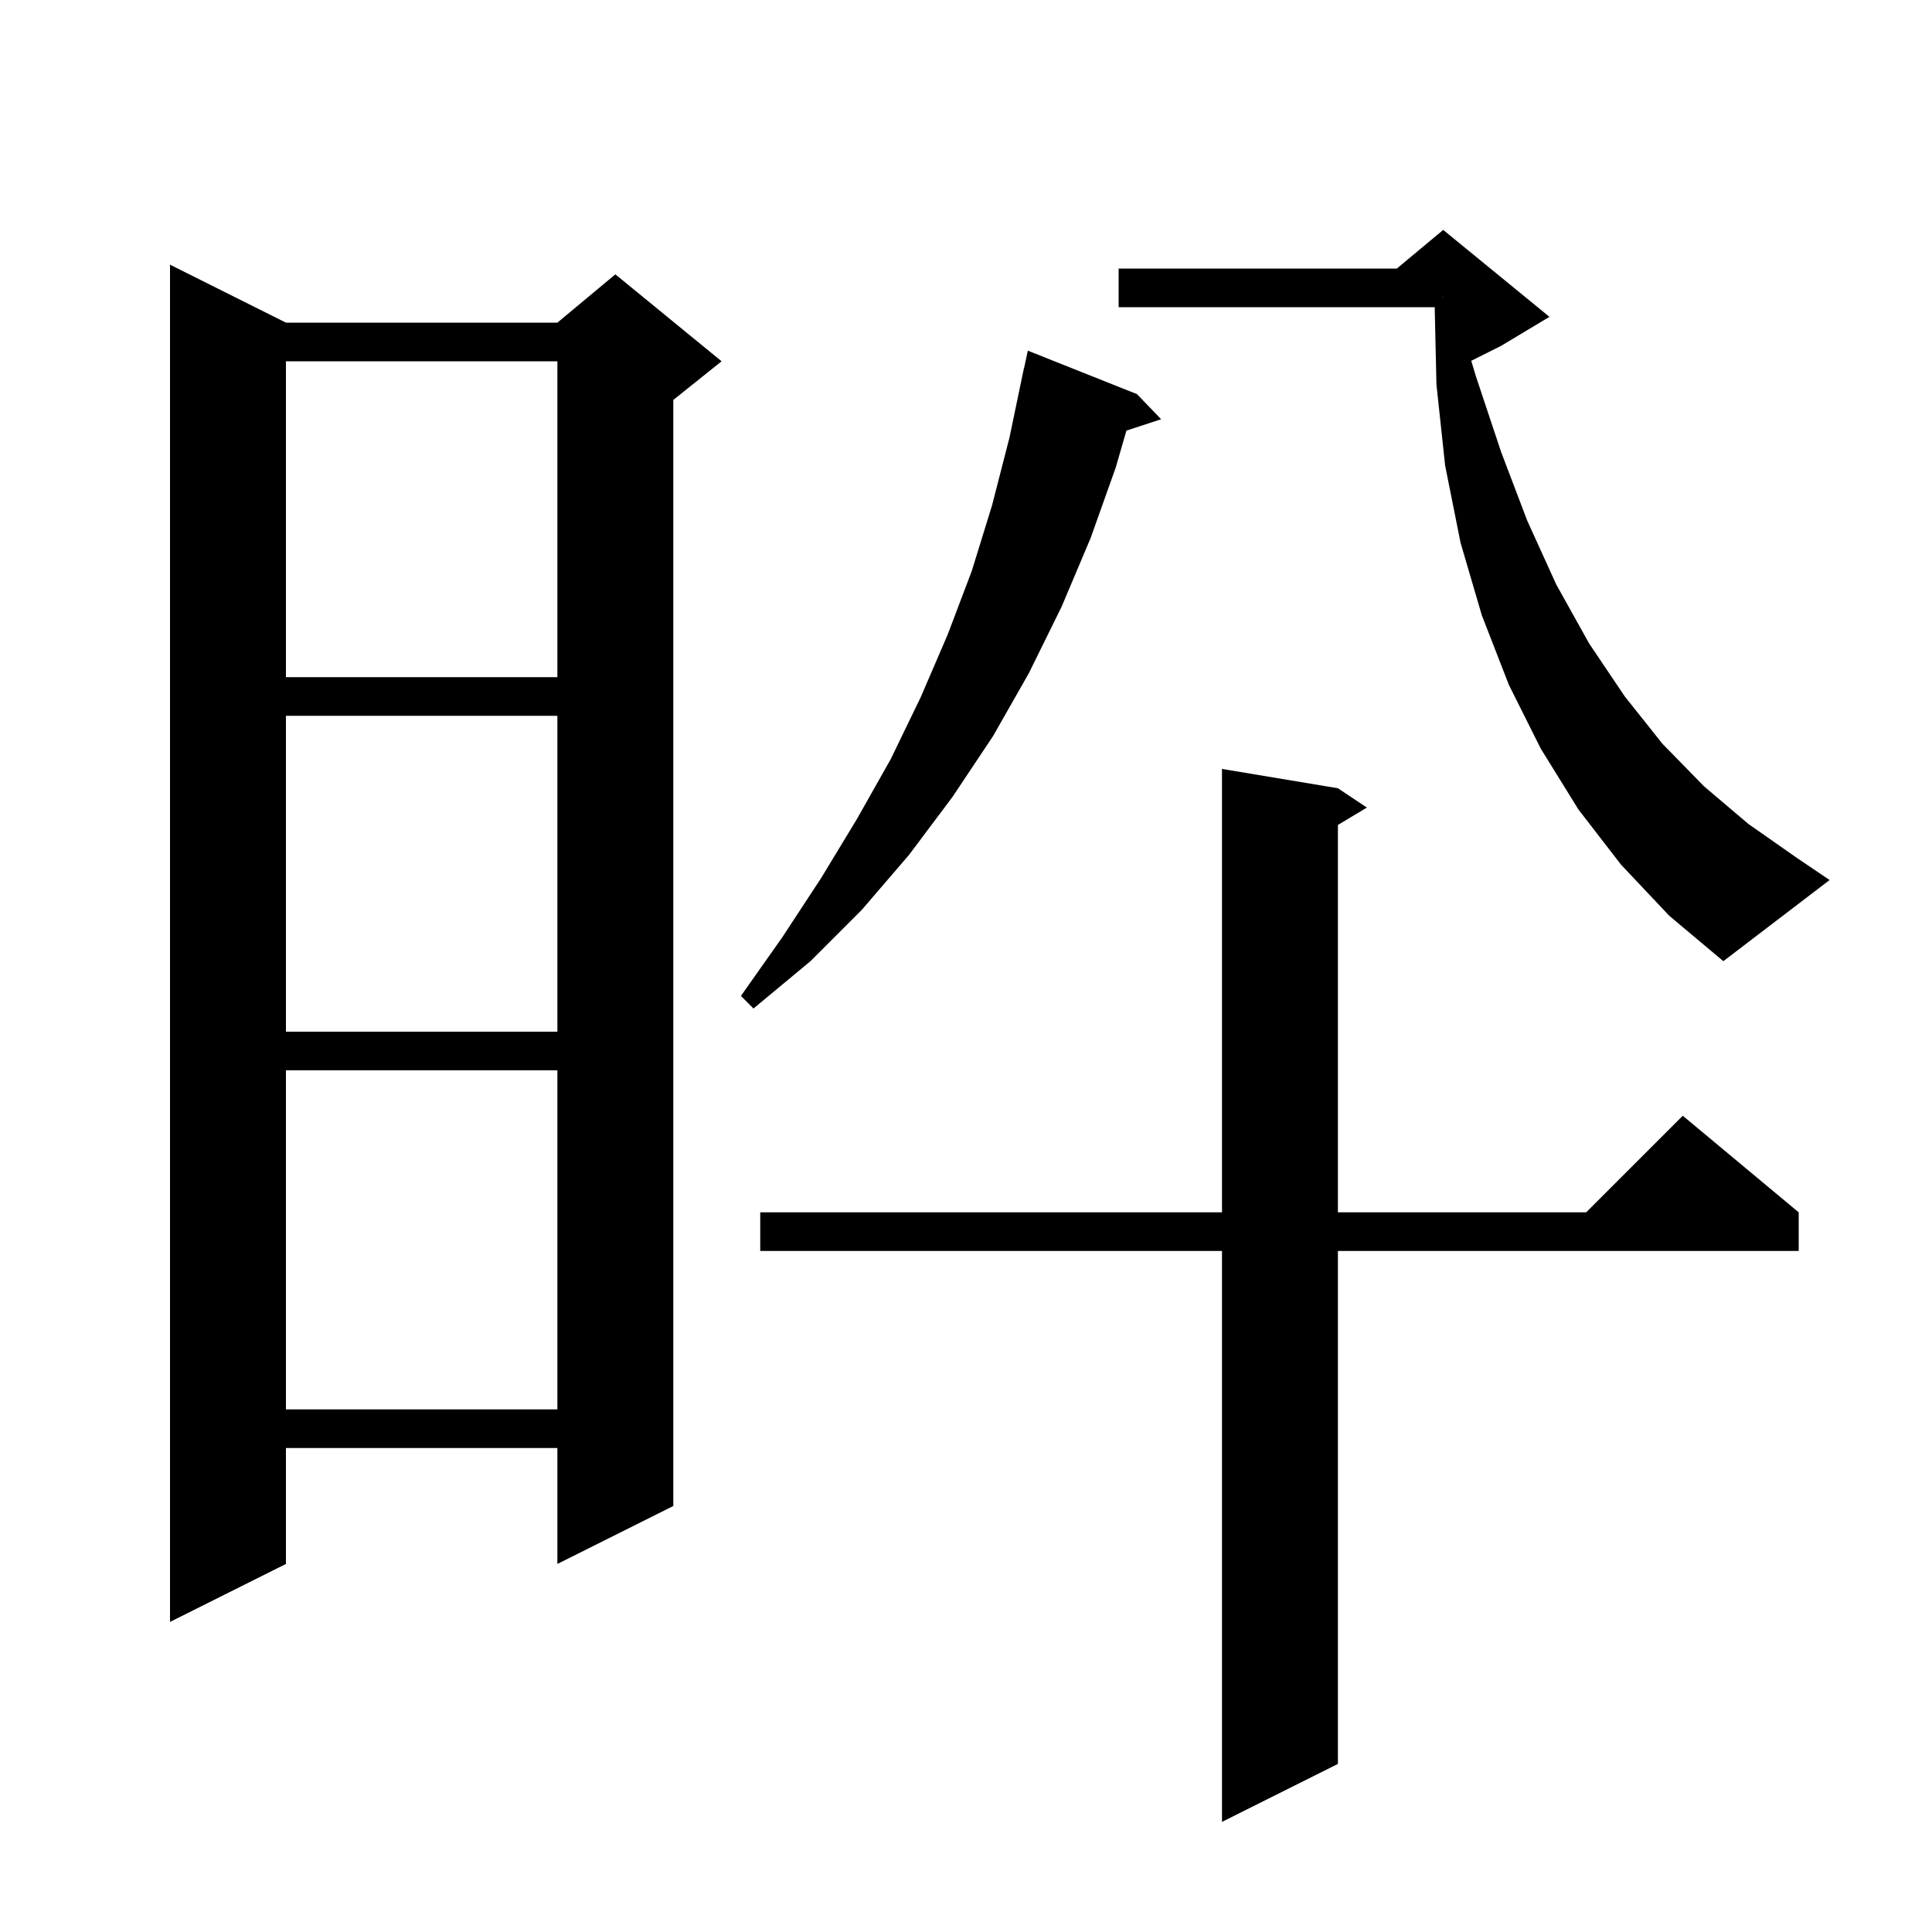 <svg xmlns="http://www.w3.org/2000/svg" xmlns:xlink="http://www.w3.org/1999/xlink" version="1.1" baseProfile="full" viewBox="0 0 200 200" width="200" height="200">
<g fill="black">
<path d="M 138.5 81.6 L 141.5 83.6 L 138.5 85.4 L 138.5 125.5 L 164.2 125.5 L 174.2 115.5 L 186.2 125.5 L 186.2 129.5 L 138.5 129.5 L 138.5 182.6 L 126.5 188.6 L 126.5 129.5 L 78.7 129.5 L 78.7 125.5 L 126.5 125.5 L 126.5 79.6 Z M 29.6 33.4 L 57.7 33.4 L 63.7 28.4 L 74.7 37.4 L 69.7 41.4 L 69.7 155.9 L 57.7 161.9 L 57.7 149.9 L 29.6 149.9 L 29.6 161.9 L 17.6 167.9 L 17.6 27.4 Z M 29.6 110.8 L 29.6 145.9 L 57.7 145.9 L 57.7 110.8 Z M 29.6 74.1 L 29.6 106.8 L 57.7 106.8 L 57.7 74.1 Z M 117.7 40.8 L 120.2 43.4 L 116.607 44.576 L 115.5 48.4 L 112.9 55.7 L 109.9 62.8 L 106.5 69.7 L 102.8 76.2 L 98.6 82.5 L 94.1 88.5 L 89.2 94.2 L 83.9 99.5 L 78.0 104.4 L 76.7 103.1 L 81.0 97.0 L 85.0 90.9 L 88.7 84.8 L 92.2 78.6 L 95.3 72.2 L 98.1 65.7 L 100.6 59.1 L 102.7 52.3 L 104.5 45.3 L 106.0 38.1 L 106.014 38.103 L 106.4 36.3 Z M 167.8 89.5 L 163.4 83.8 L 159.5 77.5 L 156.2 70.9 L 153.4 63.7 L 151.2 56.2 L 149.6 48.2 L 148.7 39.8 L 148.52 31.8 L 115.8 31.8 L 115.8 27.8 L 144.6 27.8 L 149.4 23.8 L 160.4 32.8 L 155.4 35.8 L 152.303 37.349 L 152.8 39.0 L 155.4 46.8 L 158.1 53.9 L 161.1 60.5 L 164.5 66.6 L 168.2 72.1 L 172.1 77.0 L 176.4 81.4 L 181.0 85.3 L 186.0 88.8 L 189.4 91.1 L 178.4 99.5 L 172.8 94.8 Z M 29.6 37.4 L 29.6 70.1 L 57.7 70.1 L 57.7 37.4 Z M 149.3 30.811 L 149.4 30.8 L 149.3 30.767 Z " />
</g>
</svg>
